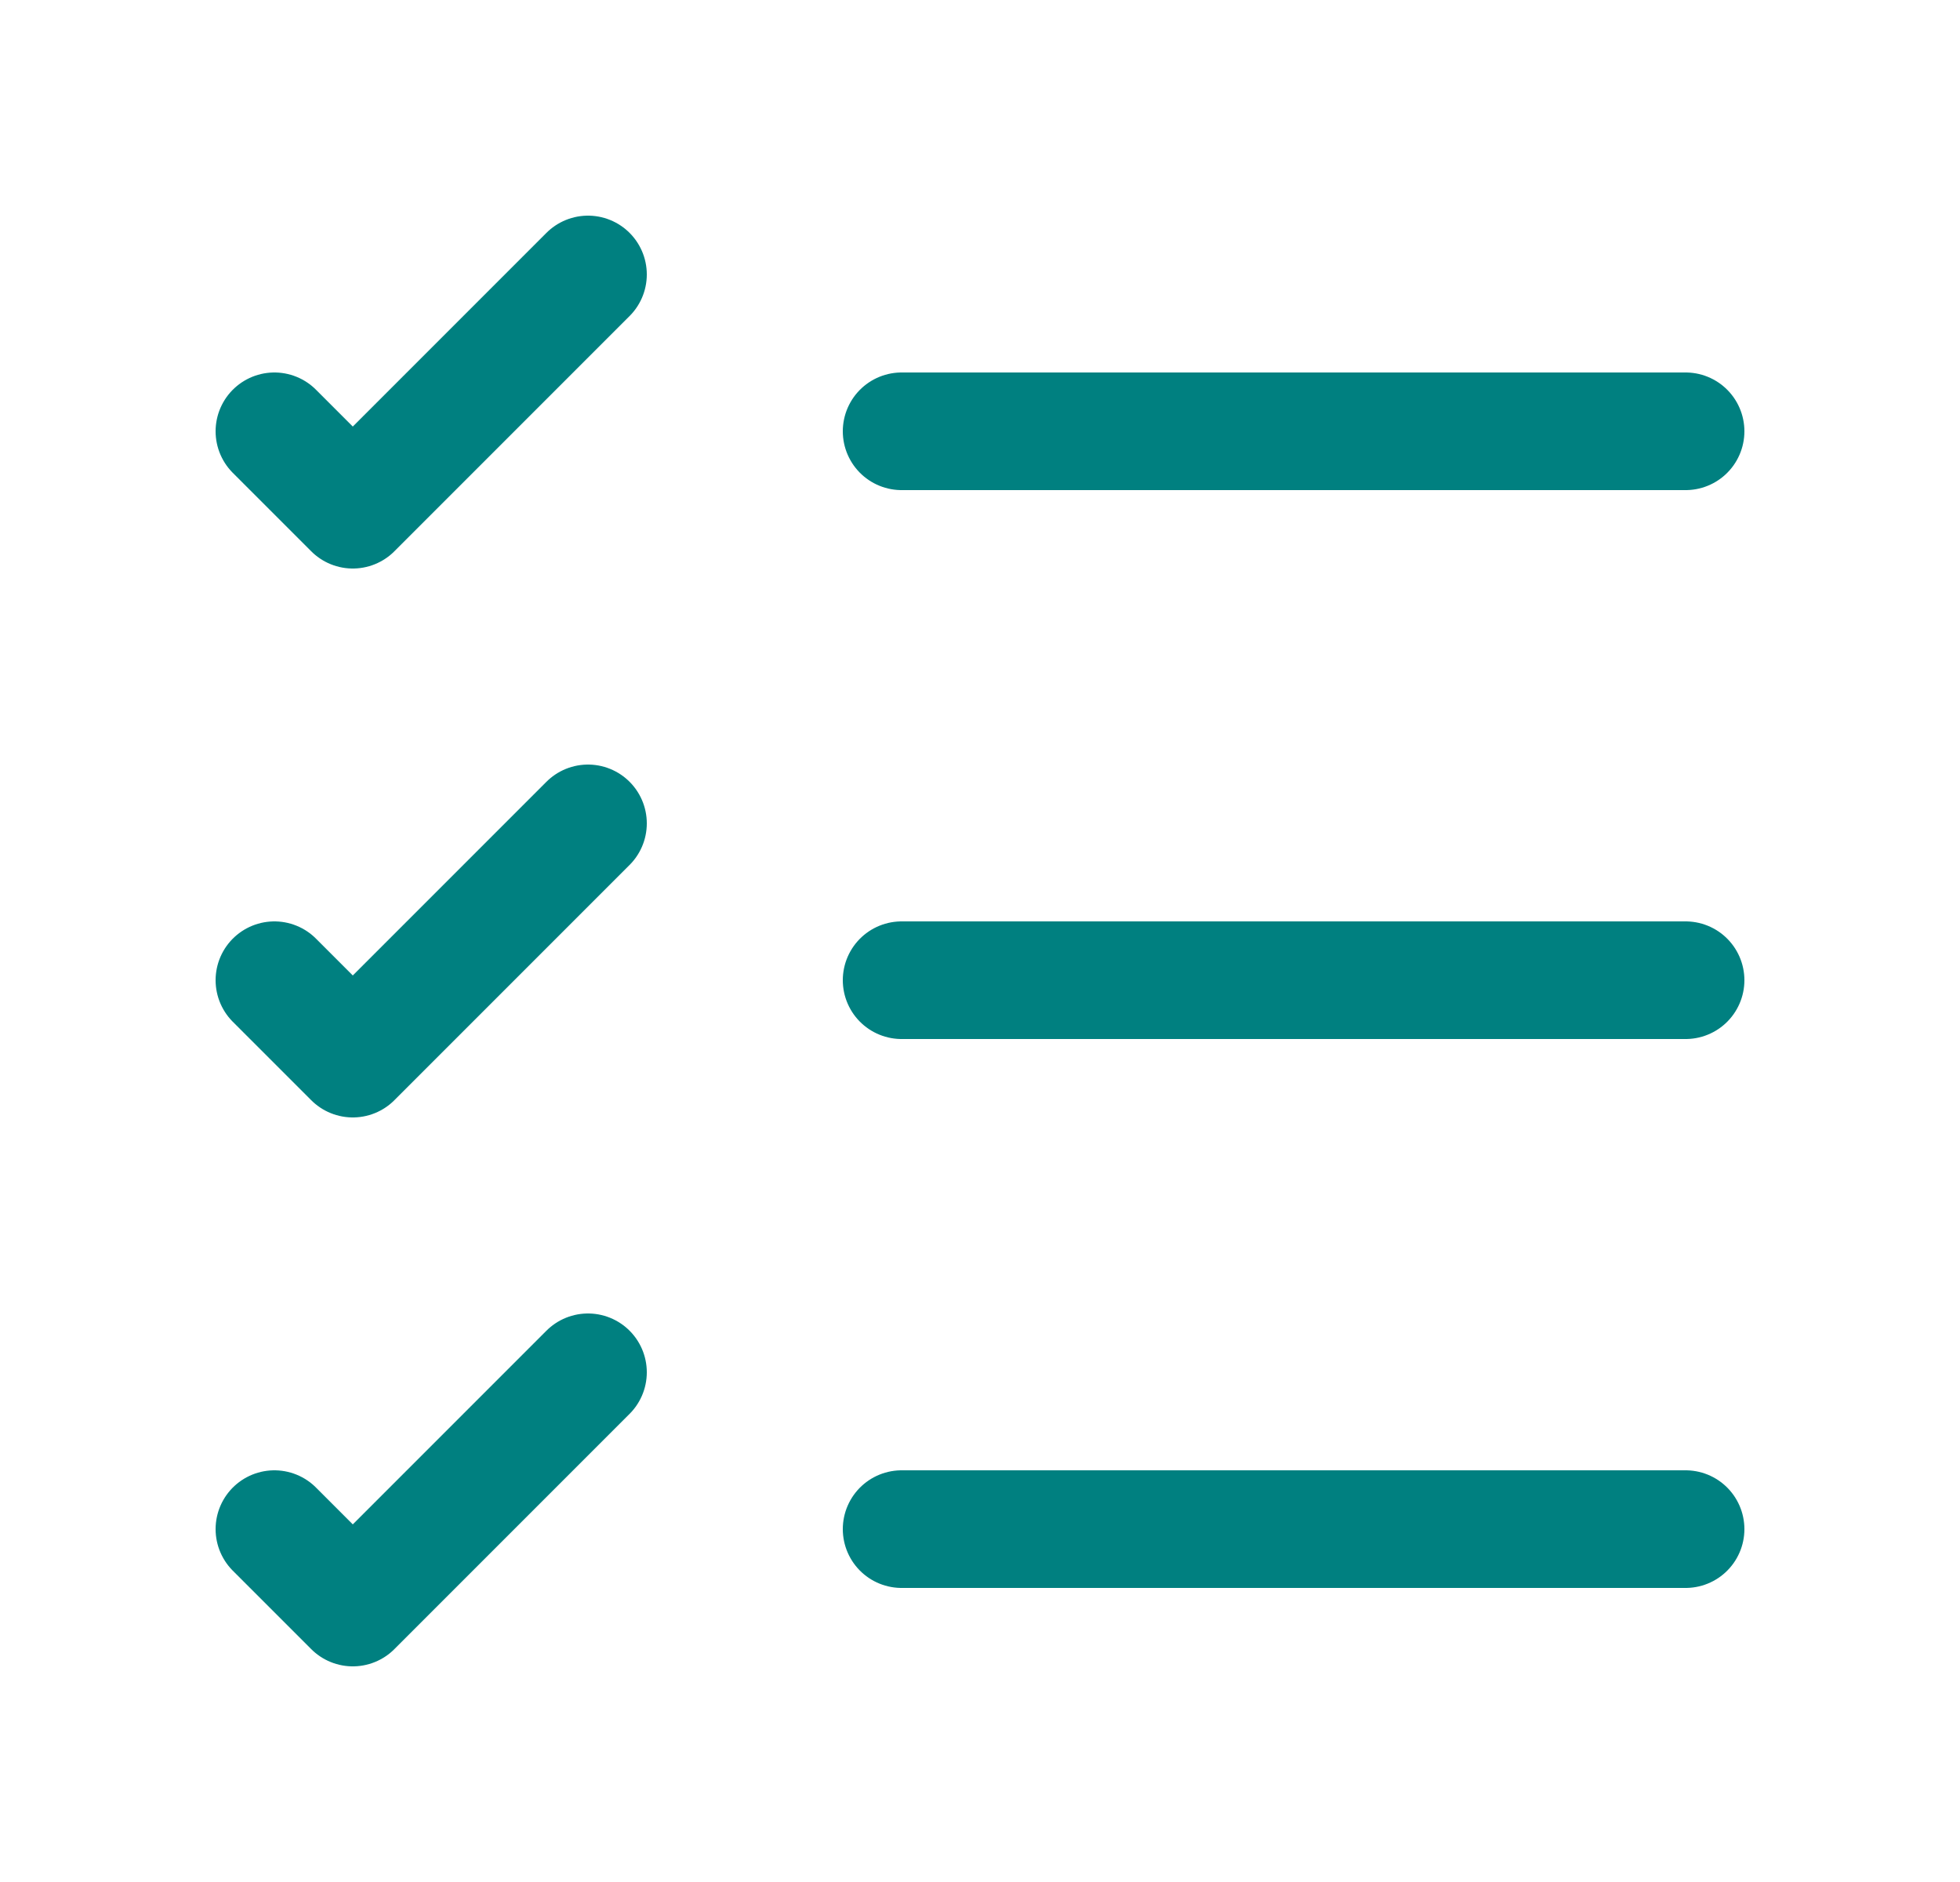 <svg width="25" height="24" viewBox="0 0 25 24" fill="none" xmlns="http://www.w3.org/2000/svg">
<path d="M11.5 19.5H21.5M11.5 12.5H21.5M11.5 5.5H21.5M3.5 5.5L4.5 6.5L7.5 3.5M3.5 12.5L4.5 13.5L7.5 10.5M3.5 19.5L4.5 20.5L7.5 17.5" stroke="#008080" stroke-width="1.5" stroke-linecap="round" stroke-linejoin="round"/>
</svg>
